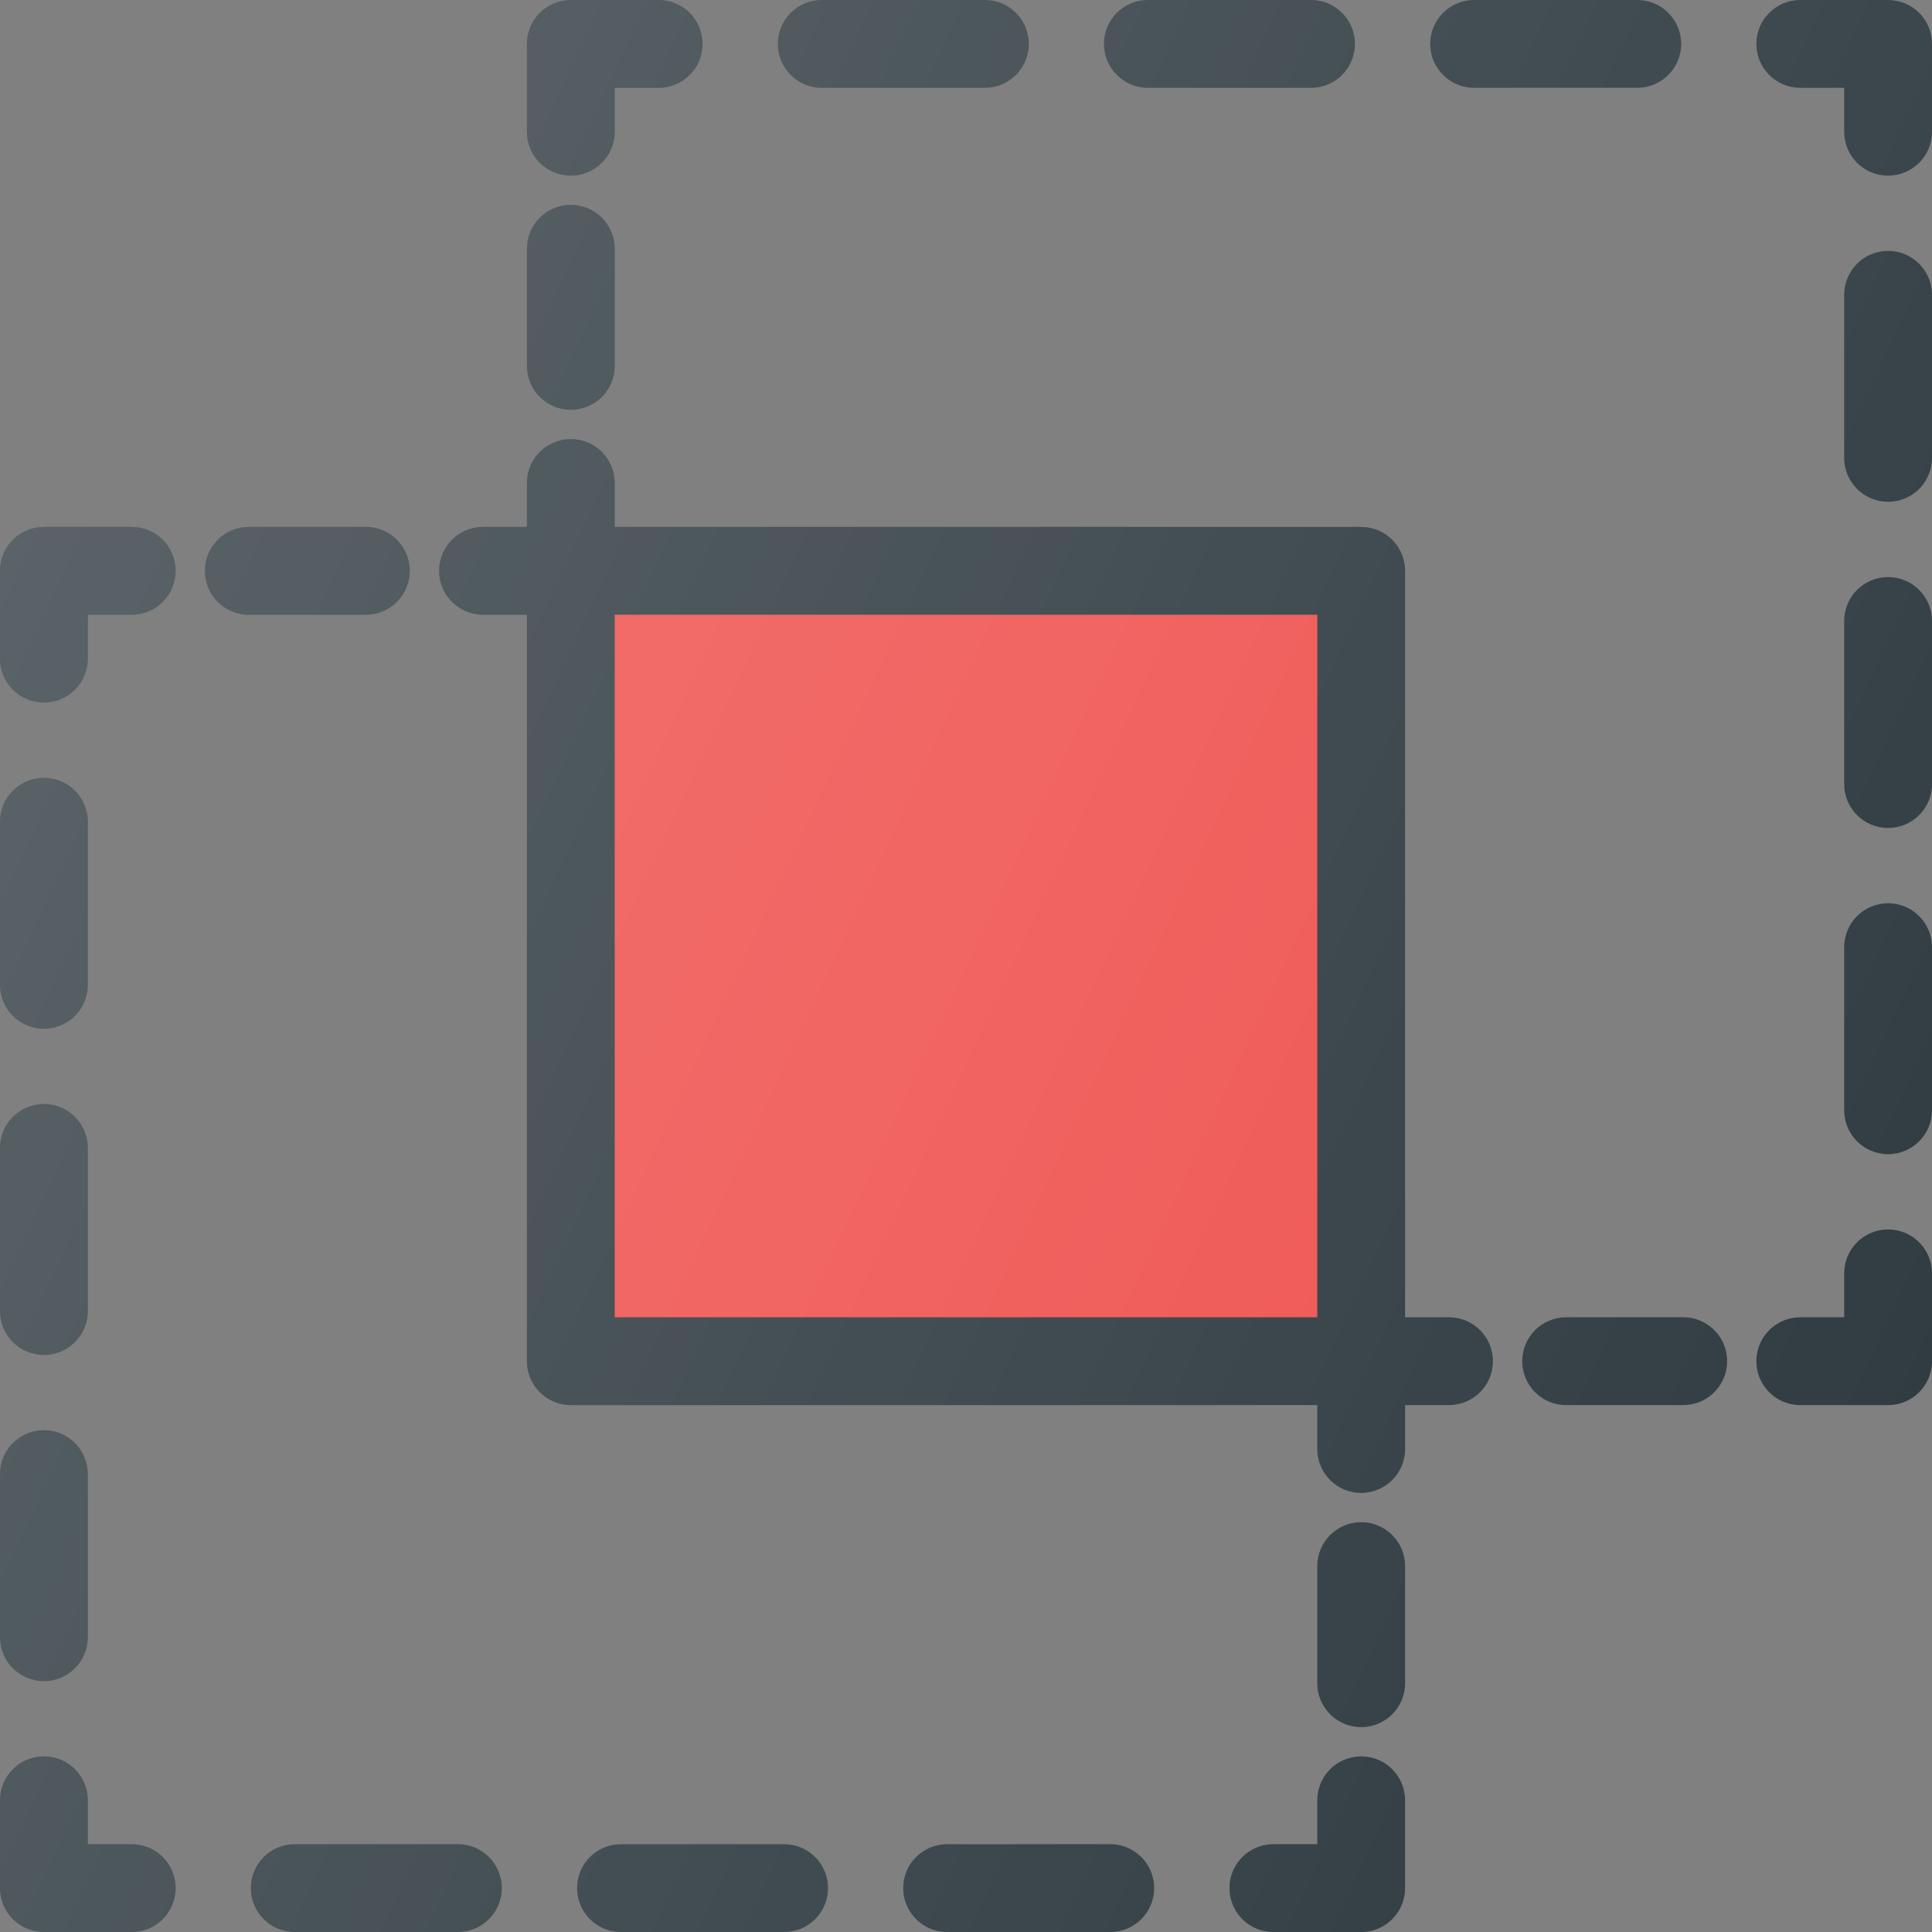<?xml version="1.0" encoding="iso-8859-1"?>
<!-- Generator: Adobe Illustrator 19.0.0, SVG Export Plug-In . SVG Version: 6.00 Build 0)  -->
<svg version="1.1" id="Capa_1" xmlns="http://www.w3.org/2000/svg" xmlns:xlink="http://www.w3.org/1999/xlink" x="0px" y="0px"
	 viewBox="0 0 469.333 469.333" style="enable-background:new 0 0 469.333 469.333;" xml:space="preserve">
<rect x="0" y="0" width="469.333" height="469.333" fill="#808080" stroke="none"/>
<g>
	<path style="fill:#303C42;" d="M330.667,369.781c-5.896,0-10.667,4.771-10.667,10.667v28.448c0,5.896,4.771,10.667,10.667,10.667
		c5.896,0,10.667-4.771,10.667-10.667v-28.448C341.333,374.552,336.563,369.781,330.667,369.781z"/>
	<path style="fill:#303C42;" d="M330.667,426.667c-5.896,0-10.667,4.771-10.667,10.667V448h-10.667
		c-5.896,0-10.667,4.771-10.667,10.667c0,5.896,4.771,10.667,10.667,10.667h21.333c5.896,0,10.667-4.771,10.667-10.667v-21.333
		C341.333,431.438,336.563,426.667,330.667,426.667z"/>
	<path style="fill:#303C42;" d="M111.229,448H71.604c-5.896,0-10.667,4.771-10.667,10.667c0,5.896,4.771,10.667,10.667,10.667
		h39.625c5.896,0,10.667-4.771,10.667-10.667C121.896,452.771,117.125,448,111.229,448z"/>
	<path style="fill:#303C42;" d="M269.708,448h-39.625c-5.896,0-10.667,4.771-10.667,10.667c0,5.896,4.771,10.667,10.667,10.667
		h39.625c5.896,0,10.667-4.771,10.667-10.667C280.375,452.771,275.604,448,269.708,448z"/>
	<path style="fill:#303C42;" d="M190.479,448h-39.625c-5.896,0-10.667,4.771-10.667,10.667c0,5.896,4.771,10.667,10.667,10.667
		h39.625c5.896,0,10.667-4.771,10.667-10.667C201.146,452.771,196.375,448,190.479,448z"/>
	<path style="fill:#303C42;" d="M32,448H21.333v-10.667c0-5.896-4.771-10.667-10.667-10.667S0,431.438,0,437.333v21.333
		c0,5.896,4.771,10.667,10.667,10.667H32c5.896,0,10.667-4.771,10.667-10.667C42.667,452.771,37.896,448,32,448z"/>
	<path style="fill:#303C42;" d="M10.667,249.906c5.896,0,10.667-4.771,10.667-10.667v-39.615c0-5.896-4.771-10.667-10.667-10.667
		S0,193.729,0,199.625v39.615C0,245.135,4.771,249.906,10.667,249.906z"/>
	<path style="fill:#303C42;" d="M10.667,329.146c5.896,0,10.667-4.771,10.667-10.667v-39.615c0-5.896-4.771-10.667-10.667-10.667
		S0,272.969,0,278.865v39.615C0,324.375,4.771,329.146,10.667,329.146z"/>
	<path style="fill:#303C42;" d="M10.667,408.385c5.896,0,10.667-4.771,10.667-10.667v-39.615c0-5.896-4.771-10.667-10.667-10.667
		S0,352.208,0,358.104v39.615C0,403.615,4.771,408.385,10.667,408.385z"/>
	<path style="fill:#303C42;" d="M32,128H10.667C4.771,128,0,132.771,0,138.667V160c0,5.896,4.771,10.667,10.667,10.667
		S21.333,165.896,21.333,160v-10.667H32c5.896,0,10.667-4.771,10.667-10.667S37.896,128,32,128z"/>
	<path style="fill:#303C42;" d="M99.542,138.667c0-5.896-4.771-10.667-10.667-10.667H60.438c-5.896,0-10.667,4.771-10.667,10.667
		s4.771,10.667,10.667,10.667h28.438C94.771,149.333,99.542,144.563,99.542,138.667z"/>
	<path style="fill:#303C42;" d="M138.667,99.552c5.896,0,10.667-4.771,10.667-10.667V60.438c0-5.896-4.771-10.667-10.667-10.667
		S128,54.542,128,60.438v28.448C128,94.781,132.771,99.552,138.667,99.552z"/>
	<path style="fill:#303C42;" d="M138.667,42.667c5.896,0,10.667-4.771,10.667-10.667V21.333H160c5.896,0,10.667-4.771,10.667-10.667
		S165.896,0,160,0h-21.333C132.771,0,128,4.771,128,10.667V32C128,37.896,132.771,42.667,138.667,42.667z"/>
	<path style="fill:#303C42;" d="M358.104,21.333h39.625c5.896,0,10.667-4.771,10.667-10.667S403.625,0,397.729,0h-39.625
		c-5.896,0-10.667,4.771-10.667,10.667S352.208,21.333,358.104,21.333z"/>
	<path style="fill:#303C42;" d="M278.854,21.333h39.625c5.896,0,10.667-4.771,10.667-10.667S324.375,0,318.479,0h-39.625
		c-5.896,0-10.667,4.771-10.667,10.667S272.958,21.333,278.854,21.333z"/>
	<path style="fill:#303C42;" d="M199.625,21.333h39.625c5.896,0,10.667-4.771,10.667-10.667S245.146,0,239.25,0h-39.625
		c-5.896,0-10.667,4.771-10.667,10.667S193.729,21.333,199.625,21.333z"/>
	<path style="fill:#303C42;" d="M458.667,0h-21.333c-5.896,0-10.667,4.771-10.667,10.667s4.771,10.667,10.667,10.667H448V32
		c0,5.896,4.771,10.667,10.667,10.667c5.896,0,10.667-4.771,10.667-10.667V10.667C469.333,4.771,464.563,0,458.667,0z"/>
	<path style="fill:#303C42;" d="M458.667,140.188c-5.896,0-10.667,4.771-10.667,10.667v39.615c0,5.896,4.771,10.667,10.667,10.667
		c5.896,0,10.667-4.771,10.667-10.667v-39.615C469.333,144.958,464.563,140.188,458.667,140.188z"/>
	<path style="fill:#303C42;" d="M458.667,60.948c-5.896,0-10.667,4.771-10.667,10.667v39.615c0,5.896,4.771,10.667,10.667,10.667
		c5.896,0,10.667-4.771,10.667-10.667V71.615C469.333,65.719,464.563,60.948,458.667,60.948z"/>
	<path style="fill:#303C42;" d="M458.667,219.427c-5.896,0-10.667,4.771-10.667,10.667v39.615c0,5.896,4.771,10.667,10.667,10.667
		c5.896,0,10.667-4.771,10.667-10.667v-39.615C469.333,224.198,464.563,219.427,458.667,219.427z"/>
	<path style="fill:#303C42;" d="M458.667,298.667c-5.896,0-10.667,4.771-10.667,10.667V320h-10.667
		c-5.896,0-10.667,4.771-10.667,10.667c0,5.896,4.771,10.667,10.667,10.667h21.333c5.896,0,10.667-4.771,10.667-10.667v-21.333
		C469.333,303.438,464.563,298.667,458.667,298.667z"/>
	<path style="fill:#303C42;" d="M408.896,320h-28.438c-5.896,0-10.667,4.771-10.667,10.667c0,5.896,4.771,10.667,10.667,10.667
		h28.438c5.896,0,10.667-4.771,10.667-10.667C419.563,324.771,414.792,320,408.896,320z"/>
	<path style="fill:#303C42;" d="M352,320h-10.667V138.667c0-5.896-4.771-10.667-10.667-10.667H149.333v-10.667
		c0-5.896-4.771-10.667-10.667-10.667S128,111.438,128,117.333V128h-10.667c-5.896,0-10.667,4.771-10.667,10.667
		s4.771,10.667,10.667,10.667H128v181.333c0,5.896,4.771,10.667,10.667,10.667H320V352c0,5.896,4.771,10.667,10.667,10.667
		c5.896,0,10.667-4.771,10.667-10.667v-10.667H352c5.896,0,10.667-4.771,10.667-10.667C362.667,324.771,357.896,320,352,320z"/>
</g>
<rect x="149.333" y="149.333" style="fill:#EF5350;" width="170.667" height="170.667"/>
<linearGradient id="SVGID_1_" gradientUnits="userSpaceOnUse" x1="-66.837" y1="618.189" x2="-45.236" y2="608.113" gradientTransform="matrix(21.333 0 0 -21.333 1430.111 13315.223)">
	<stop  offset="0" style="stop-color:#FFFFFF;stop-opacity:0.2"/>
	<stop  offset="1" style="stop-color:#FFFFFF;stop-opacity:0"/>
</linearGradient>
<path style="fill:url(#SVGID_1_);" d="M330.667,369.781c-5.896,0-10.667,4.771-10.667,10.667v28.448
	c0,5.896,4.771,10.667,10.667,10.667c5.896,0,10.667-4.771,10.667-10.667v-28.448C341.333,374.552,336.563,369.781,330.667,369.781z
	 M330.667,426.667c-5.896,0-10.667,4.771-10.667,10.667V448h-10.667c-5.896,0-10.667,4.771-10.667,10.667
	c0,5.896,4.771,10.667,10.667,10.667h21.333c5.896,0,10.667-4.771,10.667-10.667v-21.333
	C341.333,431.438,336.563,426.667,330.667,426.667z M111.229,448H71.604c-5.896,0-10.667,4.771-10.667,10.667
	c0,5.896,4.771,10.667,10.667,10.667h39.625c5.896,0,10.667-4.771,10.667-10.667C121.896,452.771,117.125,448,111.229,448z
	 M269.708,448h-39.625c-5.896,0-10.667,4.771-10.667,10.667c0,5.896,4.771,10.667,10.667,10.667h39.625
	c5.896,0,10.667-4.771,10.667-10.667C280.375,452.771,275.604,448,269.708,448z M190.479,448h-39.625
	c-5.896,0-10.667,4.771-10.667,10.667c0,5.896,4.771,10.667,10.667,10.667h39.625c5.896,0,10.667-4.771,10.667-10.667
	C201.146,452.771,196.375,448,190.479,448z M32,448H21.333v-10.667c0-5.896-4.771-10.667-10.667-10.667S0,431.438,0,437.333v21.333
	c0,5.896,4.771,10.667,10.667,10.667H32c5.896,0,10.667-4.771,10.667-10.667C42.667,452.771,37.896,448,32,448z M10.667,249.906
	c5.896,0,10.667-4.771,10.667-10.667v-39.615c0-5.896-4.771-10.667-10.667-10.667S0,193.729,0,199.625v39.615
	C0,245.135,4.771,249.906,10.667,249.906z M10.667,329.146c5.896,0,10.667-4.771,10.667-10.667v-39.615
	c0-5.896-4.771-10.667-10.667-10.667S0,272.969,0,278.865v39.615C0,324.375,4.771,329.146,10.667,329.146z M10.667,408.385
	c5.896,0,10.667-4.771,10.667-10.667v-39.615c0-5.896-4.771-10.667-10.667-10.667S0,352.208,0,358.104v39.615
	C0,403.615,4.771,408.385,10.667,408.385z M32,128H10.667C4.771,128,0,132.771,0,138.667V160c0,5.896,4.771,10.667,10.667,10.667
	S21.333,165.896,21.333,160v-10.667H32c5.896,0,10.667-4.771,10.667-10.667S37.896,128,32,128z M99.542,138.667
	c0-5.896-4.771-10.667-10.667-10.667H60.438c-5.896,0-10.667,4.771-10.667,10.667s4.771,10.667,10.667,10.667h28.438
	C94.771,149.333,99.542,144.563,99.542,138.667z M138.667,99.552c5.896,0,10.667-4.771,10.667-10.667V60.438
	c0-5.896-4.771-10.667-10.667-10.667S128,54.542,128,60.438v28.448C128,94.781,132.771,99.552,138.667,99.552z M138.667,42.667
	c5.896,0,10.667-4.771,10.667-10.667V21.333H160c5.896,0,10.667-4.771,10.667-10.667S165.896,0,160,0h-21.333
	C132.771,0,128,4.771,128,10.667V32C128,37.896,132.771,42.667,138.667,42.667z M358.104,21.333h39.625
	c5.896,0,10.667-4.771,10.667-10.667S403.625,0,397.729,0h-39.625c-5.896,0-10.667,4.771-10.667,10.667
	S352.208,21.333,358.104,21.333z M278.854,21.333h39.625c5.896,0,10.667-4.771,10.667-10.667S324.375,0,318.479,0h-39.625
	c-5.896,0-10.667,4.771-10.667,10.667S272.958,21.333,278.854,21.333z M199.625,21.333h39.625c5.896,0,10.667-4.771,10.667-10.667
	S245.146,0,239.25,0h-39.625c-5.896,0-10.667,4.771-10.667,10.667S193.729,21.333,199.625,21.333z M458.667,0h-21.333
	c-5.896,0-10.667,4.771-10.667,10.667s4.771,10.667,10.667,10.667H448V32c0,5.896,4.771,10.667,10.667,10.667
	c5.896,0,10.667-4.771,10.667-10.667V10.667C469.333,4.771,464.563,0,458.667,0z M458.667,140.188
	c-5.896,0-10.667,4.771-10.667,10.667v39.615c0,5.896,4.771,10.667,10.667,10.667c5.896,0,10.667-4.771,10.667-10.667v-39.615
	C469.333,144.958,464.563,140.188,458.667,140.188z M458.667,60.948c-5.896,0-10.667,4.771-10.667,10.667v39.615
	c0,5.896,4.771,10.667,10.667,10.667c5.896,0,10.667-4.771,10.667-10.667V71.615C469.333,65.719,464.563,60.948,458.667,60.948z
	 M458.667,219.427c-5.896,0-10.667,4.771-10.667,10.667v39.615c0,5.896,4.771,10.667,10.667,10.667
	c5.896,0,10.667-4.771,10.667-10.667v-39.615C469.333,224.198,464.563,219.427,458.667,219.427z M458.667,298.667
	c-5.896,0-10.667,4.771-10.667,10.667V320h-10.667c-5.896,0-10.667,4.771-10.667,10.667c0,5.896,4.771,10.667,10.667,10.667h21.333
	c5.896,0,10.667-4.771,10.667-10.667v-21.333C469.333,303.438,464.563,298.667,458.667,298.667z M408.896,320h-28.438
	c-5.896,0-10.667,4.771-10.667,10.667c0,5.896,4.771,10.667,10.667,10.667h28.438c5.896,0,10.667-4.771,10.667-10.667
	C419.563,324.771,414.792,320,408.896,320z M352,320h-10.667V138.667c0-5.896-4.771-10.667-10.667-10.667H149.333v-10.667
	c0-5.896-4.771-10.667-10.667-10.667S128,111.438,128,117.333V128h-10.667c-5.896,0-10.667,4.771-10.667,10.667
	s4.771,10.667,10.667,10.667H128v181.333c0,5.896,4.771,10.667,10.667,10.667H320V352c0,5.896,4.771,10.667,10.667,10.667
	c5.896,0,10.667-4.771,10.667-10.667v-10.667H352c5.896,0,10.667-4.771,10.667-10.667C362.667,324.771,357.896,320,352,320z"/>
<g>
</g>
<g>
</g>
<g>
</g>
<g>
</g>
<g>
</g>
<g>
</g>
<g>
</g>
<g>
</g>
<g>
</g>
<g>
</g>
<g>
</g>
<g>
</g>
<g>
</g>
<g>
</g>
<g>
</g>
</svg>

